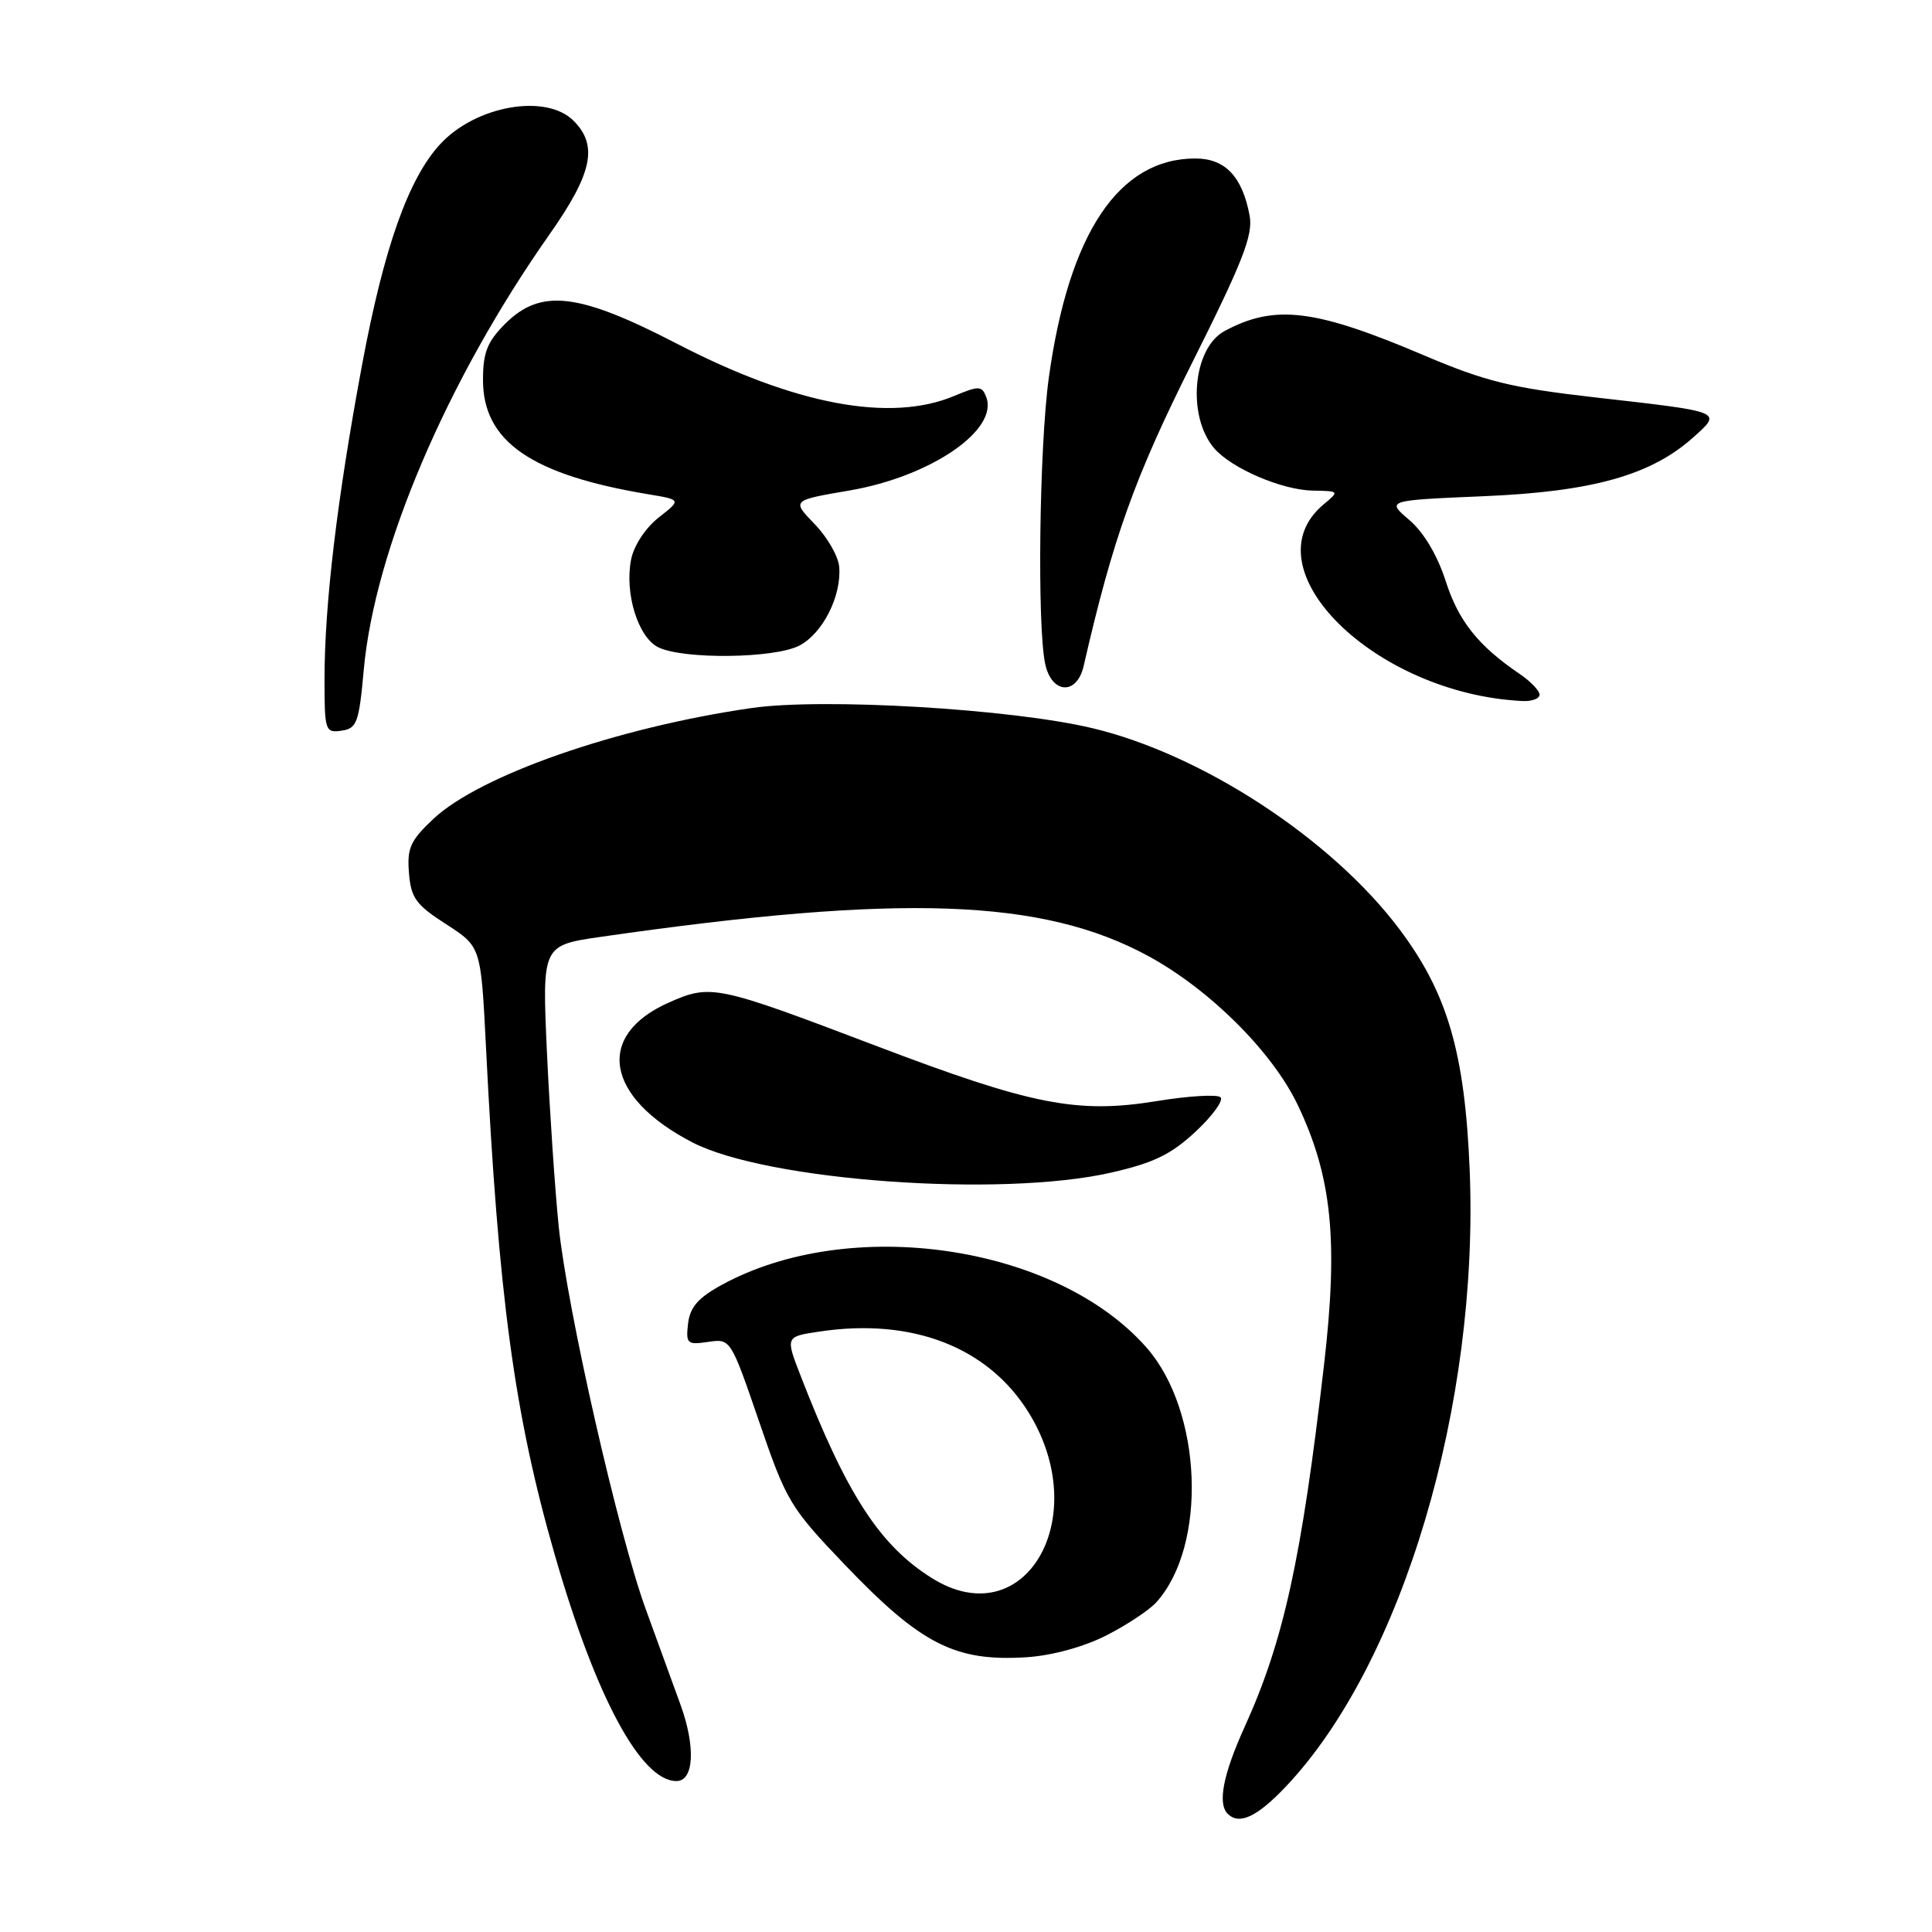 <?xml version="1.0" encoding="UTF-8" standalone="no"?>
<!DOCTYPE svg PUBLIC "-//W3C//DTD SVG 1.1//EN" "http://www.w3.org/Graphics/SVG/1.1/DTD/svg11.dtd" >
<svg xmlns="http://www.w3.org/2000/svg" xmlns:xlink="http://www.w3.org/1999/xlink" version="1.1" viewBox="0 0 256 256">
 <g >
 <path fill="currentColor"
d=" M 170.42 236.69 C 185.81 220.41 196.01 186.15 194.74 155.02 C 194.10 139.47 191.80 131.59 185.42 123.11 C 176.46 111.18 159.32 99.96 144.76 96.49 C 134.00 93.92 109.03 92.45 99.57 93.82 C 81.70 96.40 63.54 102.74 57.39 108.54 C 54.37 111.38 53.92 112.40 54.19 115.68 C 54.46 118.99 55.12 119.90 59.11 122.46 C 63.72 125.43 63.72 125.43 64.38 138.46 C 66.04 171.84 68.15 187.40 73.50 205.99 C 78.93 224.85 84.92 236.00 89.63 236.00 C 91.95 236.00 92.20 231.51 90.18 225.91 C 89.11 222.94 87.03 217.23 85.57 213.24 C 81.94 203.28 75.15 173.46 74.03 162.50 C 73.53 157.55 72.83 147.14 72.47 139.38 C 71.83 125.26 71.83 125.26 79.66 124.13 C 119.48 118.40 138.15 119.06 152.19 126.70 C 160.32 131.13 168.61 139.39 171.96 146.42 C 176.49 155.91 177.35 164.40 175.44 180.85 C 172.46 206.63 170.09 217.45 164.90 228.87 C 162.07 235.12 161.32 238.98 162.67 240.33 C 164.20 241.87 166.58 240.75 170.42 236.69 Z  M 146.56 216.72 C 149.28 215.34 152.27 213.36 153.21 212.32 C 160.00 204.81 159.33 187.00 151.93 178.57 C 139.96 164.94 112.60 160.92 95.57 170.29 C 92.50 171.97 91.42 173.23 91.17 175.39 C 90.87 178.05 91.05 178.22 93.83 177.81 C 96.81 177.37 96.82 177.39 100.59 188.38 C 104.19 198.90 104.69 199.75 111.89 207.28 C 122.04 217.90 126.56 220.20 136.06 219.59 C 139.40 219.37 143.60 218.22 146.56 216.72 Z  M 147.22 155.38 C 152.85 154.10 155.18 152.97 158.41 149.96 C 160.65 147.87 162.15 145.81 161.73 145.40 C 161.32 144.98 157.48 145.21 153.21 145.91 C 142.72 147.61 136.65 146.41 115.98 138.54 C 94.90 130.53 94.19 130.38 88.63 132.84 C 78.82 137.18 80.21 145.41 91.76 151.38 C 101.63 156.47 132.59 158.71 147.22 155.38 Z  M 48.20 88.75 C 49.65 72.83 59.21 50.41 72.79 31.09 C 78.50 22.98 79.28 19.28 76.00 16.00 C 72.35 12.35 63.03 13.99 58.31 19.12 C 54.11 23.68 50.87 32.84 47.99 48.27 C 44.68 66.02 43.00 80.04 43.00 90.03 C 43.00 96.83 43.10 97.13 45.25 96.82 C 47.29 96.53 47.57 95.77 48.20 88.75 Z  M 204.00 92.05 C 204.00 91.52 202.81 90.28 201.36 89.30 C 195.85 85.55 193.26 82.29 191.56 76.99 C 190.45 73.55 188.65 70.53 186.74 68.90 C 183.69 66.30 183.69 66.30 196.60 65.75 C 211.01 65.15 218.78 62.96 224.36 57.96 C 228.21 54.50 228.45 54.60 211.39 52.66 C 200.24 51.39 196.85 50.55 188.77 47.12 C 174.26 40.94 168.94 40.28 162.27 43.86 C 158.05 46.11 157.25 55.14 160.88 59.39 C 163.18 62.07 169.88 64.95 174.00 65.01 C 177.48 65.07 177.49 65.08 175.38 66.84 C 165.28 75.28 182.14 91.94 201.75 92.89 C 202.99 92.95 204.00 92.57 204.00 92.05 Z  M 143.59 88.25 C 147.47 71.31 150.34 63.28 157.95 48.10 C 164.70 34.63 166.06 31.13 165.58 28.56 C 164.61 23.39 162.34 21.00 158.39 21.00 C 148.25 21.00 141.64 30.88 138.98 50.00 C 137.71 59.10 137.41 83.05 138.50 88.00 C 139.37 91.98 142.70 92.14 143.59 88.25 Z  M 105.91 85.55 C 109.01 83.94 111.52 78.99 111.20 75.10 C 111.08 73.71 109.62 71.17 107.94 69.44 C 104.90 66.30 104.90 66.30 112.58 64.99 C 123.31 63.15 132.35 56.97 130.68 52.61 C 130.10 51.10 129.73 51.09 126.40 52.48 C 117.95 56.01 105.32 53.63 89.75 45.57 C 76.63 38.77 71.65 38.19 66.92 42.92 C 64.56 45.29 64.00 46.71 64.00 50.35 C 64.00 58.49 70.39 62.91 85.89 65.49 C 90.29 66.22 90.29 66.22 87.27 68.58 C 85.55 69.93 83.99 72.29 83.63 74.11 C 82.73 78.61 84.55 84.48 87.25 85.78 C 90.61 87.40 102.61 87.25 105.91 85.55 Z  M 123.50 209.12 C 116.59 204.80 112.20 198.05 106.09 182.31 C 104.07 177.11 104.07 177.11 108.58 176.44 C 120.87 174.59 130.93 178.49 136.31 187.18 C 144.93 201.13 135.79 216.79 123.50 209.12 Z "/>
</g>
</svg>